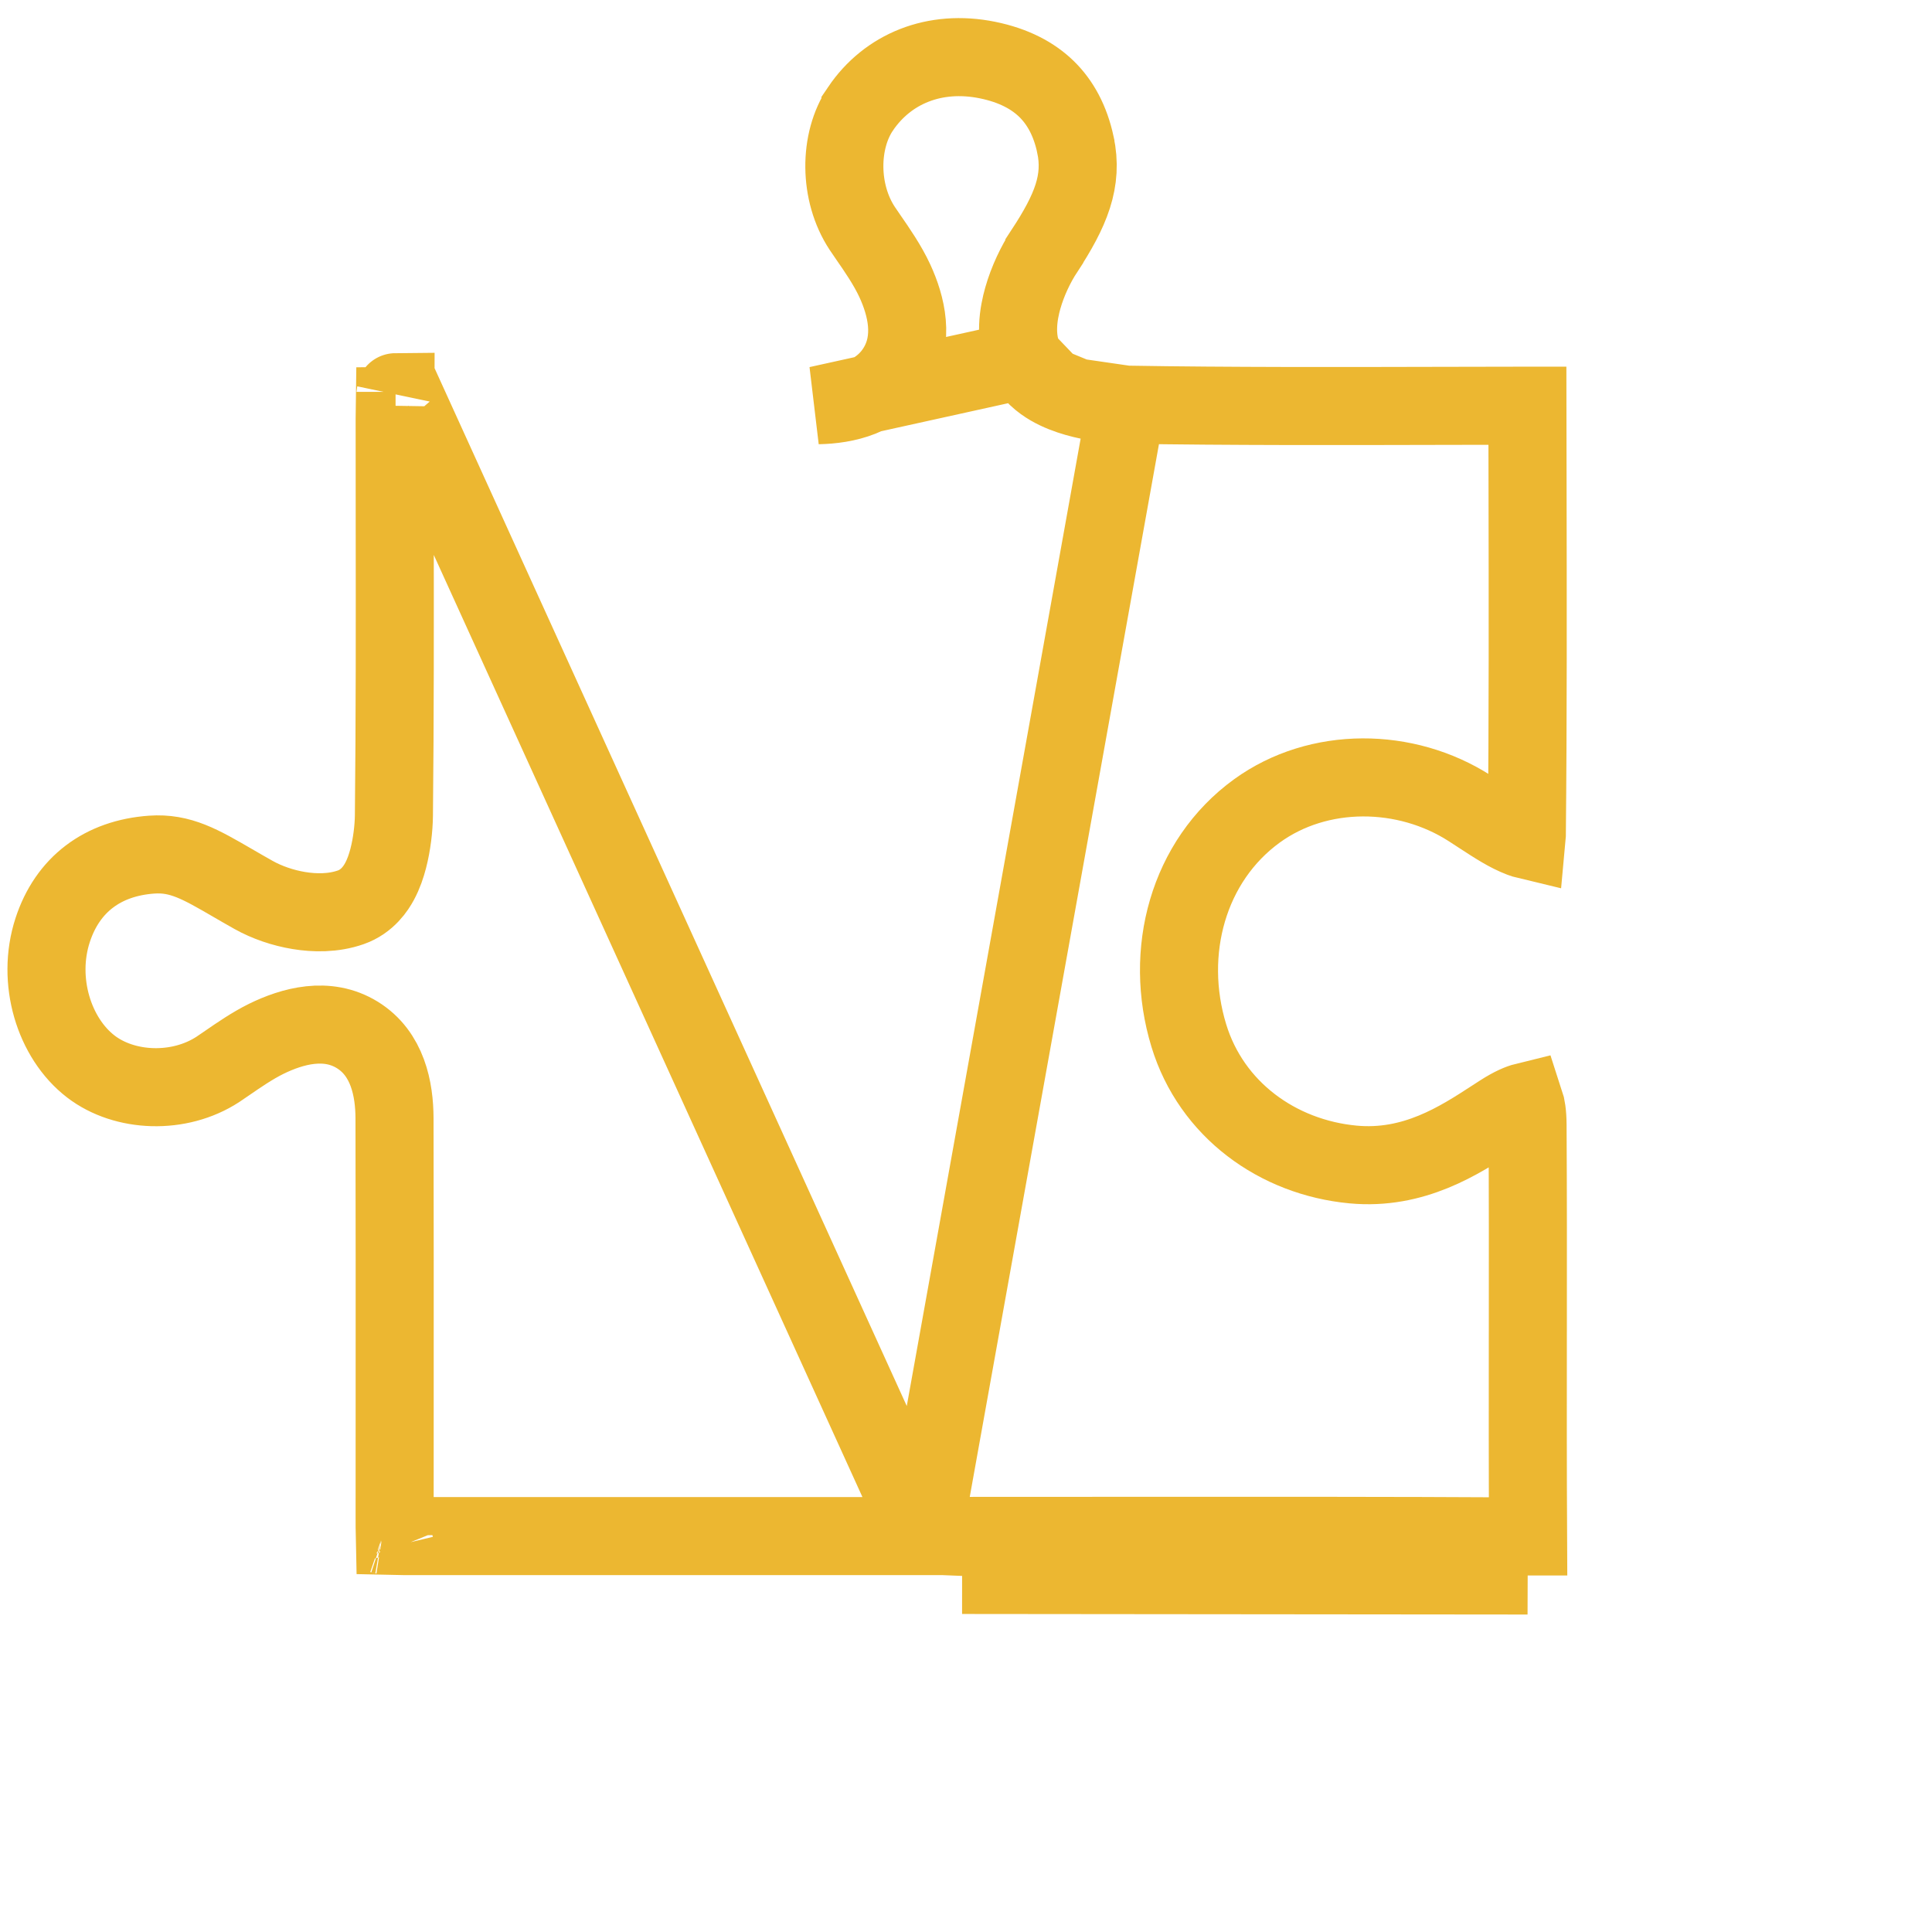 <svg width="99" height="99" viewBox="0 0 99 99" fill="none" xmlns="http://www.w3.org/2000/svg">
<g clip-path="url(#clip0_228_6320)">
<path d="M47.301 78.704H49.301C51.691 78.704 54.082 78.702 56.474 78.701C63.741 78.696 71.016 78.691 78.289 78.732H78.289C78.293 78.732 78.297 78.732 78.301 78.732C78.283 75.267 78.286 71.803 78.289 68.346L78.29 68.168C78.293 64.65 78.296 61.138 78.275 57.628C78.272 57.042 78.202 56.672 78.132 56.461C77.888 56.521 77.489 56.683 76.924 57.047C76.802 57.125 76.678 57.206 76.551 57.288C74.784 58.439 72.445 59.963 69.332 59.671C65.469 59.308 62.075 56.859 60.917 53.062L60.917 53.062C59.61 48.775 60.882 44.11 64.409 41.552C67.565 39.264 72.037 39.307 75.326 41.427L75.326 41.427C75.504 41.542 75.672 41.652 75.833 41.757C76.648 42.288 77.265 42.691 77.941 42.95C78.056 42.994 78.152 43.023 78.228 43.041C78.233 42.989 78.237 42.929 78.237 42.858C78.298 36.802 78.286 30.748 78.275 24.68C78.272 23.383 78.27 22.086 78.268 20.789C78.256 20.789 78.243 20.789 78.23 20.789C78.191 20.789 78.149 20.789 78.104 20.789C76.718 20.791 75.33 20.794 73.941 20.797C68.546 20.81 63.13 20.823 57.719 20.738L47.301 78.704ZM47.301 78.704V78.713M47.301 78.704V78.713M47.301 78.713H21.267C20.82 78.713 20.487 78.712 20.229 78.706C20.223 78.444 20.222 78.104 20.222 77.648C20.222 75.738 20.223 73.827 20.224 71.916C20.226 67.047 20.228 62.175 20.216 57.304V57.304C20.212 55.818 19.866 53.993 18.312 53.034C16.762 52.076 14.975 52.578 13.639 53.234C12.93 53.583 12.2 54.087 11.646 54.469C11.465 54.595 11.302 54.707 11.166 54.796C9.188 56.089 6.393 55.984 4.657 54.652C2.765 53.2 1.855 50.248 2.697 47.665L2.697 47.665C3.461 45.319 5.269 43.971 7.771 43.793C9.239 43.688 10.268 44.285 11.921 45.244C12.25 45.435 12.604 45.641 12.992 45.858L12.992 45.858C13.685 46.246 14.506 46.525 15.316 46.658C16.105 46.788 17.07 46.81 17.977 46.492L17.977 46.492C18.838 46.19 19.271 45.495 19.445 45.173C19.66 44.778 19.799 44.352 19.893 43.99C20.083 43.259 20.177 42.437 20.185 41.793L20.185 41.792C20.238 36.809 20.233 31.821 20.227 26.846C20.225 25.041 20.223 23.238 20.224 21.437C20.224 21.188 20.224 20.977 20.227 20.793C20.431 20.79 20.665 20.789 20.946 20.789C20.946 20.789 20.946 20.789 20.946 20.789L47.301 78.713ZM52.49 18.43L52.49 18.429C51.961 17.294 52.195 16.038 52.412 15.273C52.66 14.4 53.075 13.534 53.514 12.864L53.514 12.863C54.869 10.795 55.508 9.27 55.106 7.406L55.106 7.405C54.84 6.173 54.326 5.244 53.629 4.563C52.93 3.881 51.949 3.351 50.598 3.077L50.598 3.077C47.896 2.529 45.486 3.515 44.092 5.578L44.092 5.579C42.983 7.22 42.97 9.862 44.181 11.7L44.181 11.7C44.272 11.838 44.383 11.998 44.505 12.175C44.924 12.78 45.481 13.583 45.853 14.389L45.853 14.389C46.447 15.676 46.867 17.373 45.965 18.855C45.052 20.356 43.337 20.736 41.913 20.764L52.49 18.43ZM52.49 18.43C52.826 19.15 53.408 19.578 53.816 19.815M52.49 18.43L53.816 19.815M53.816 19.815C54.254 20.07 54.73 20.244 55.157 20.366M53.816 19.815L55.157 20.366M55.157 20.366C56.013 20.61 56.961 20.726 57.719 20.738L55.157 20.366ZM78.314 56.434C78.314 56.434 78.313 56.434 78.309 56.434C78.313 56.434 78.314 56.434 78.314 56.434ZM47.301 80.713C47.301 80.71 47.3 80.696 47.301 80.673V80.704C47.301 80.709 47.301 80.712 47.301 80.713C47.301 80.713 47.301 80.713 47.301 80.713ZM19.601 78.657C19.601 78.657 19.607 78.658 19.616 78.661C19.606 78.658 19.601 78.657 19.601 78.657ZM20.275 79.318C20.278 79.328 20.279 79.334 20.279 79.334C20.279 79.334 20.277 79.329 20.275 79.318ZM49.301 80.704C51.694 80.704 54.087 80.702 56.479 80.701C63.746 80.696 71.012 80.691 78.277 80.732L49.301 80.704ZM20.266 20.097C20.268 20.085 20.269 20.079 20.27 20.079C20.27 20.08 20.269 20.086 20.266 20.097Z" stroke="#ECB731" stroke-width="4"/>
</g>
<defs>
<clipPath id="clip0_228_6320">
<rect width="98" height="98" fill="white" transform="translate(0.333 0.867)"/>
</clipPath>
</defs>
</svg>
